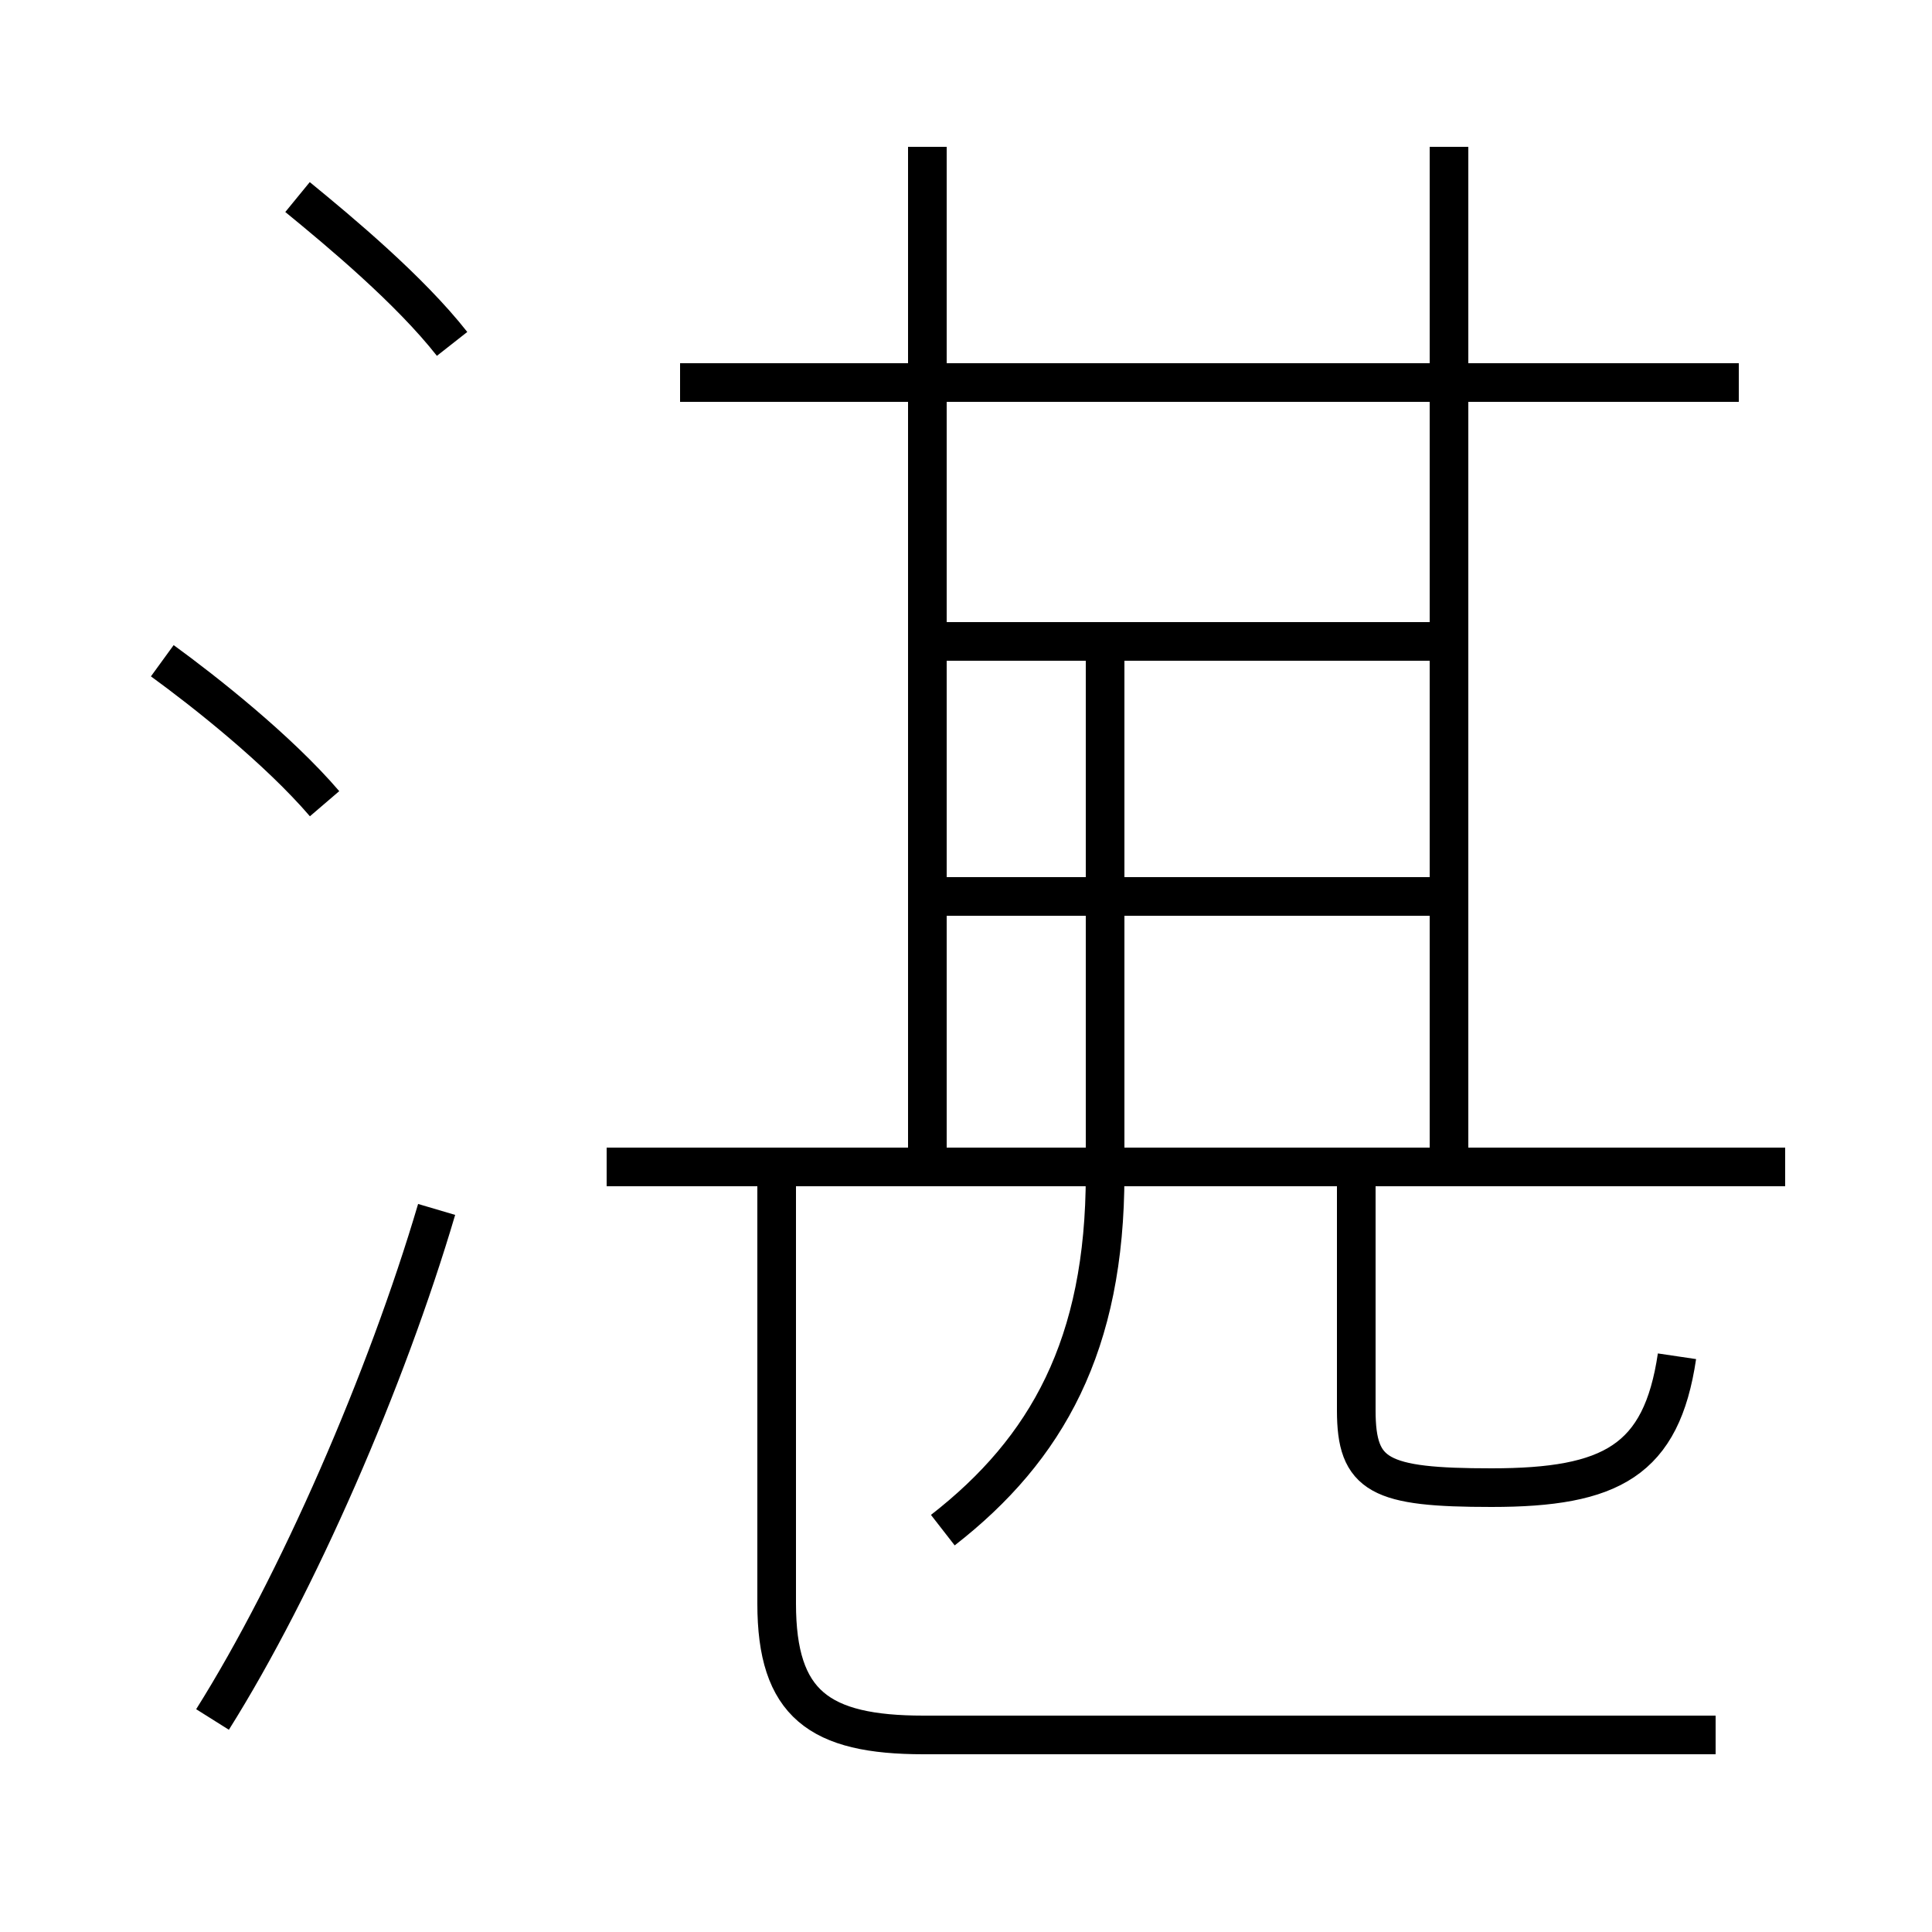 <?xml version='1.0' encoding='utf8'?>
<svg viewBox="0.0 -6.0 50.0 50.0" version="1.1" xmlns="http://www.w3.org/2000/svg">
<rect x="0.0" y="-6.0" width="50.0" height="50.0" fill="#808080" stroke="none"/>
<rect x="-1000" y="-1000" width="2000" height="2000" stroke="white" fill="white"/>
<g style="fill:white;stroke:#000000;  stroke-width:1">
<path d="M 44.4 0.9 L 23.9 0.9 C 21.2 0.9 20.1 0.1 20.1 -2.5 L 20.1 -13.6 M 5.5 0.5 C 7.7 -3.0 10.0 -8.3 11.3 -12.7 M 8.4 -23.2 C 7.2 -24.6 5.3 -26.1 4.2 -26.9 M 24.4 -4.4 C 27.1 -6.5 28.6 -9.2 28.6 -13.6 L 28.6 -27.4 M 46.2 -13.8 L 15.7 -13.8 M 11.7 -35.1 C 10.6 -36.5 8.8 -38.0 7.7 -38.9 M 43.4 -8.9 C 43.0 -6.2 41.7 -5.5 38.6 -5.5 C 35.7 -5.5 35.1 -5.8 35.1 -7.5 L 35.1 -13.6 M 37.5 -20.8 L 24.1 -20.8 M 24.0 -14.2 L 24.0 -40.2 M 37.5 -27.4 L 24.1 -27.4 M 45.0 -34.1 L 17.6 -34.1 M 37.5 -14.2 L 37.5 -40.2" transform="translate(0.0, 38.0)" />
</g>
</svg>